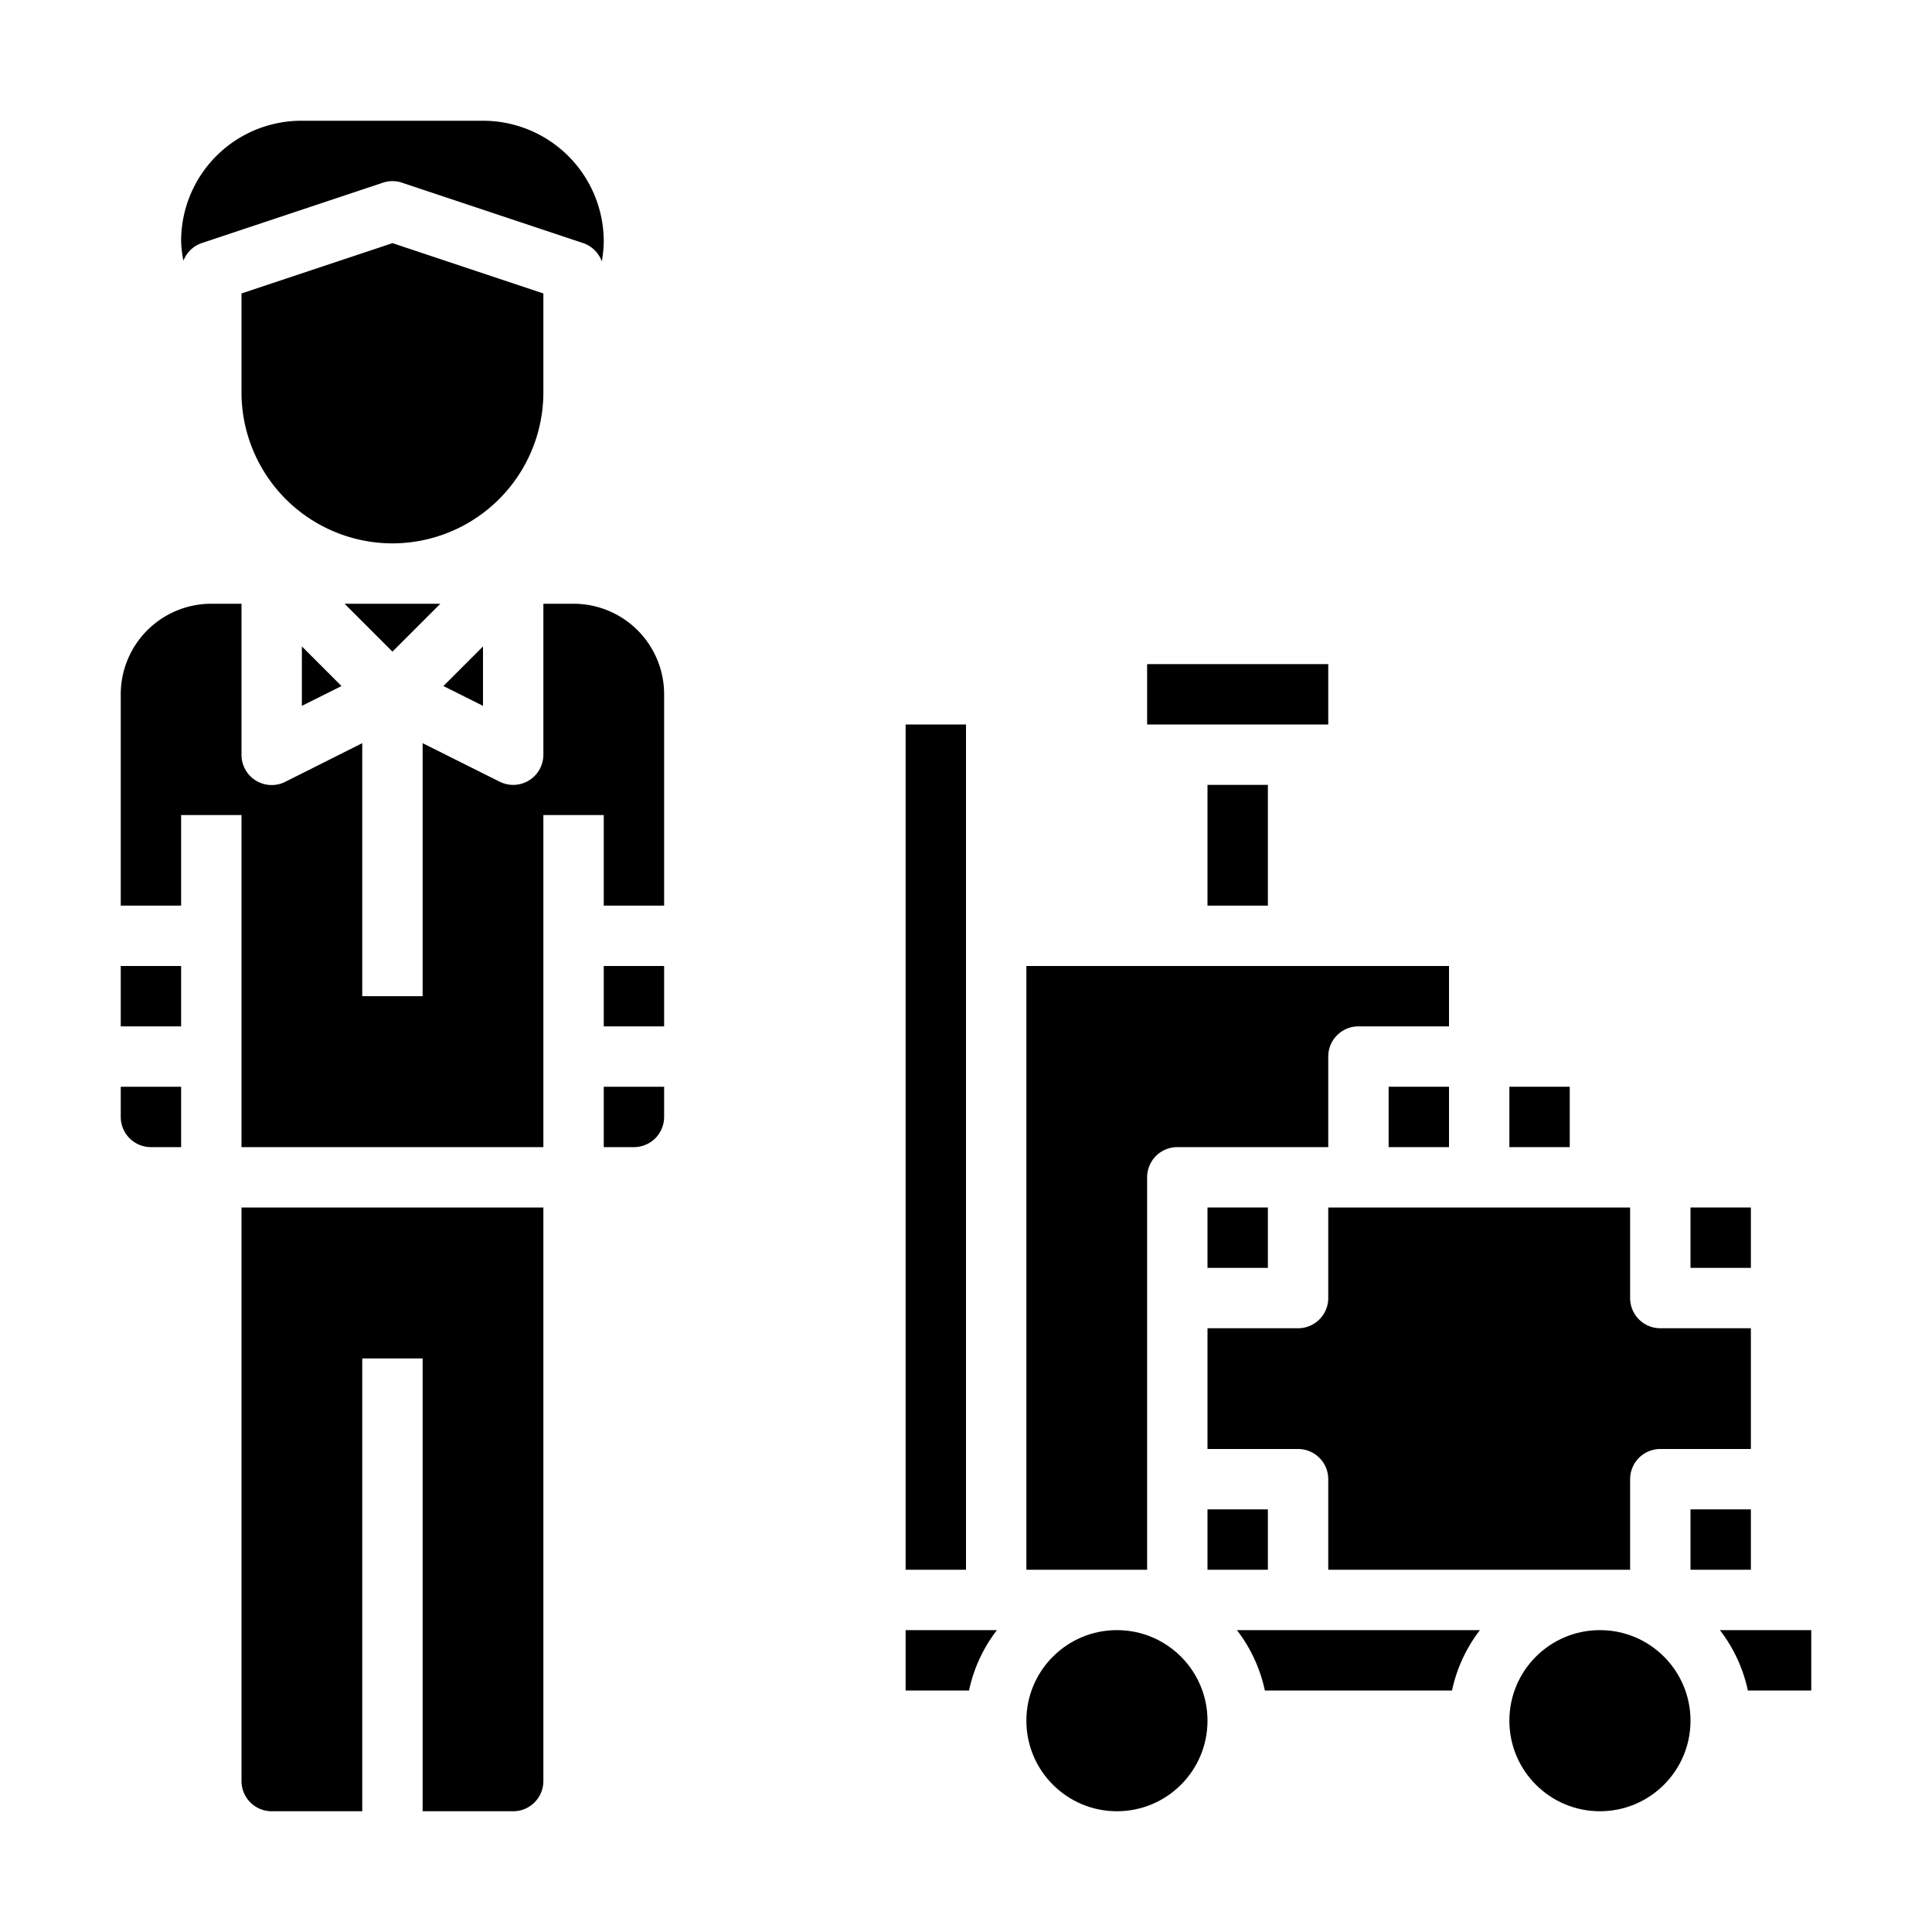 <svg height="512" viewBox="0 0 64 64" width="512" xmlns="http://www.w3.org/2000/svg"><g id="Porter"><path d="m19 20h-1v5a1 1 0 0 1 -1.447.895l-2.553-1.277v8.382h-2v-8.382l-2.553 1.282a1 1 0 0 1 -1.447-.9v-5h-1a3 3 0 0 0 -3 3v7h2v-3h2v11h10v-11h2v3h2v-7a3 3 0 0 0 -3-3z"/><path d="m20 32h2v2h-2z"/><path d="m20 38h1a1 1 0 0 0 1-1v-1h-2z"/><path d="m8 59a1 1 0 0 0 1 1h3v-15h2v15h3a1 1 0 0 0 1-1v-19h-10z"/><path d="m30 56h2.1a4.954 4.954 0 0 1 .925-2h-3.025z"/><path d="m30 24h2v28h-2z"/><path d="m56 40h2v2h-2z"/><path d="m13 18a5.006 5.006 0 0 0 5-5v-3.279l-5-1.667-5 1.667v3.279a5.006 5.006 0 0 0 5 5z"/><path d="m13.316 6.052 6 2a1 1 0 0 1 .62.608 4.134 4.134 0 0 0 .064-.66 4 4 0 0 0 -4-4h-6a3.984 3.984 0 0 0 -4 4 3.9 3.9 0 0 0 .076.638.992.992 0 0 1 .608-.586l6-2a.991.991 0 0 1 .632 0z"/><path d="m16 21.414-1.312 1.312 1.312.656z"/><path d="m11.312 22.726-1.312-1.312v1.968z"/><path d="m4 37a1 1 0 0 0 1 1h1v-2h-2z"/><path d="m4 32h2v2h-2z"/><path d="m13 21.586 1.586-1.586h-3.172z"/><path d="m38 39a1 1 0 0 1 1-1h5v-3a1 1 0 0 1 1-1h3v-2h-14v20h4z"/><path d="m54 49a1 1 0 0 1 1-1h3v-4h-3a1 1 0 0 1 -1-1v-3h-10v3a1 1 0 0 1 -1 1h-3v4h3a1 1 0 0 1 1 1v3h10z"/><path d="m41.9 56h6.2a4.954 4.954 0 0 1 .925-2h-8.051a4.954 4.954 0 0 1 .926 2z"/><circle cx="53" cy="57" r="3"/><path d="m56 50h2v2h-2z"/><path d="m57.9 56h2.1v-2h-3.026a4.954 4.954 0 0 1 .926 2z"/><path d="m40 50h2v2h-2z"/><path d="m50 36h2v2h-2z"/><path d="m38 22h6v2h-6z"/><path d="m40 26h2v4h-2z"/><circle cx="37" cy="57" r="3"/><path d="m40 40h2v2h-2z"/><path d="m46 36h2v2h-2z"/></g></svg>